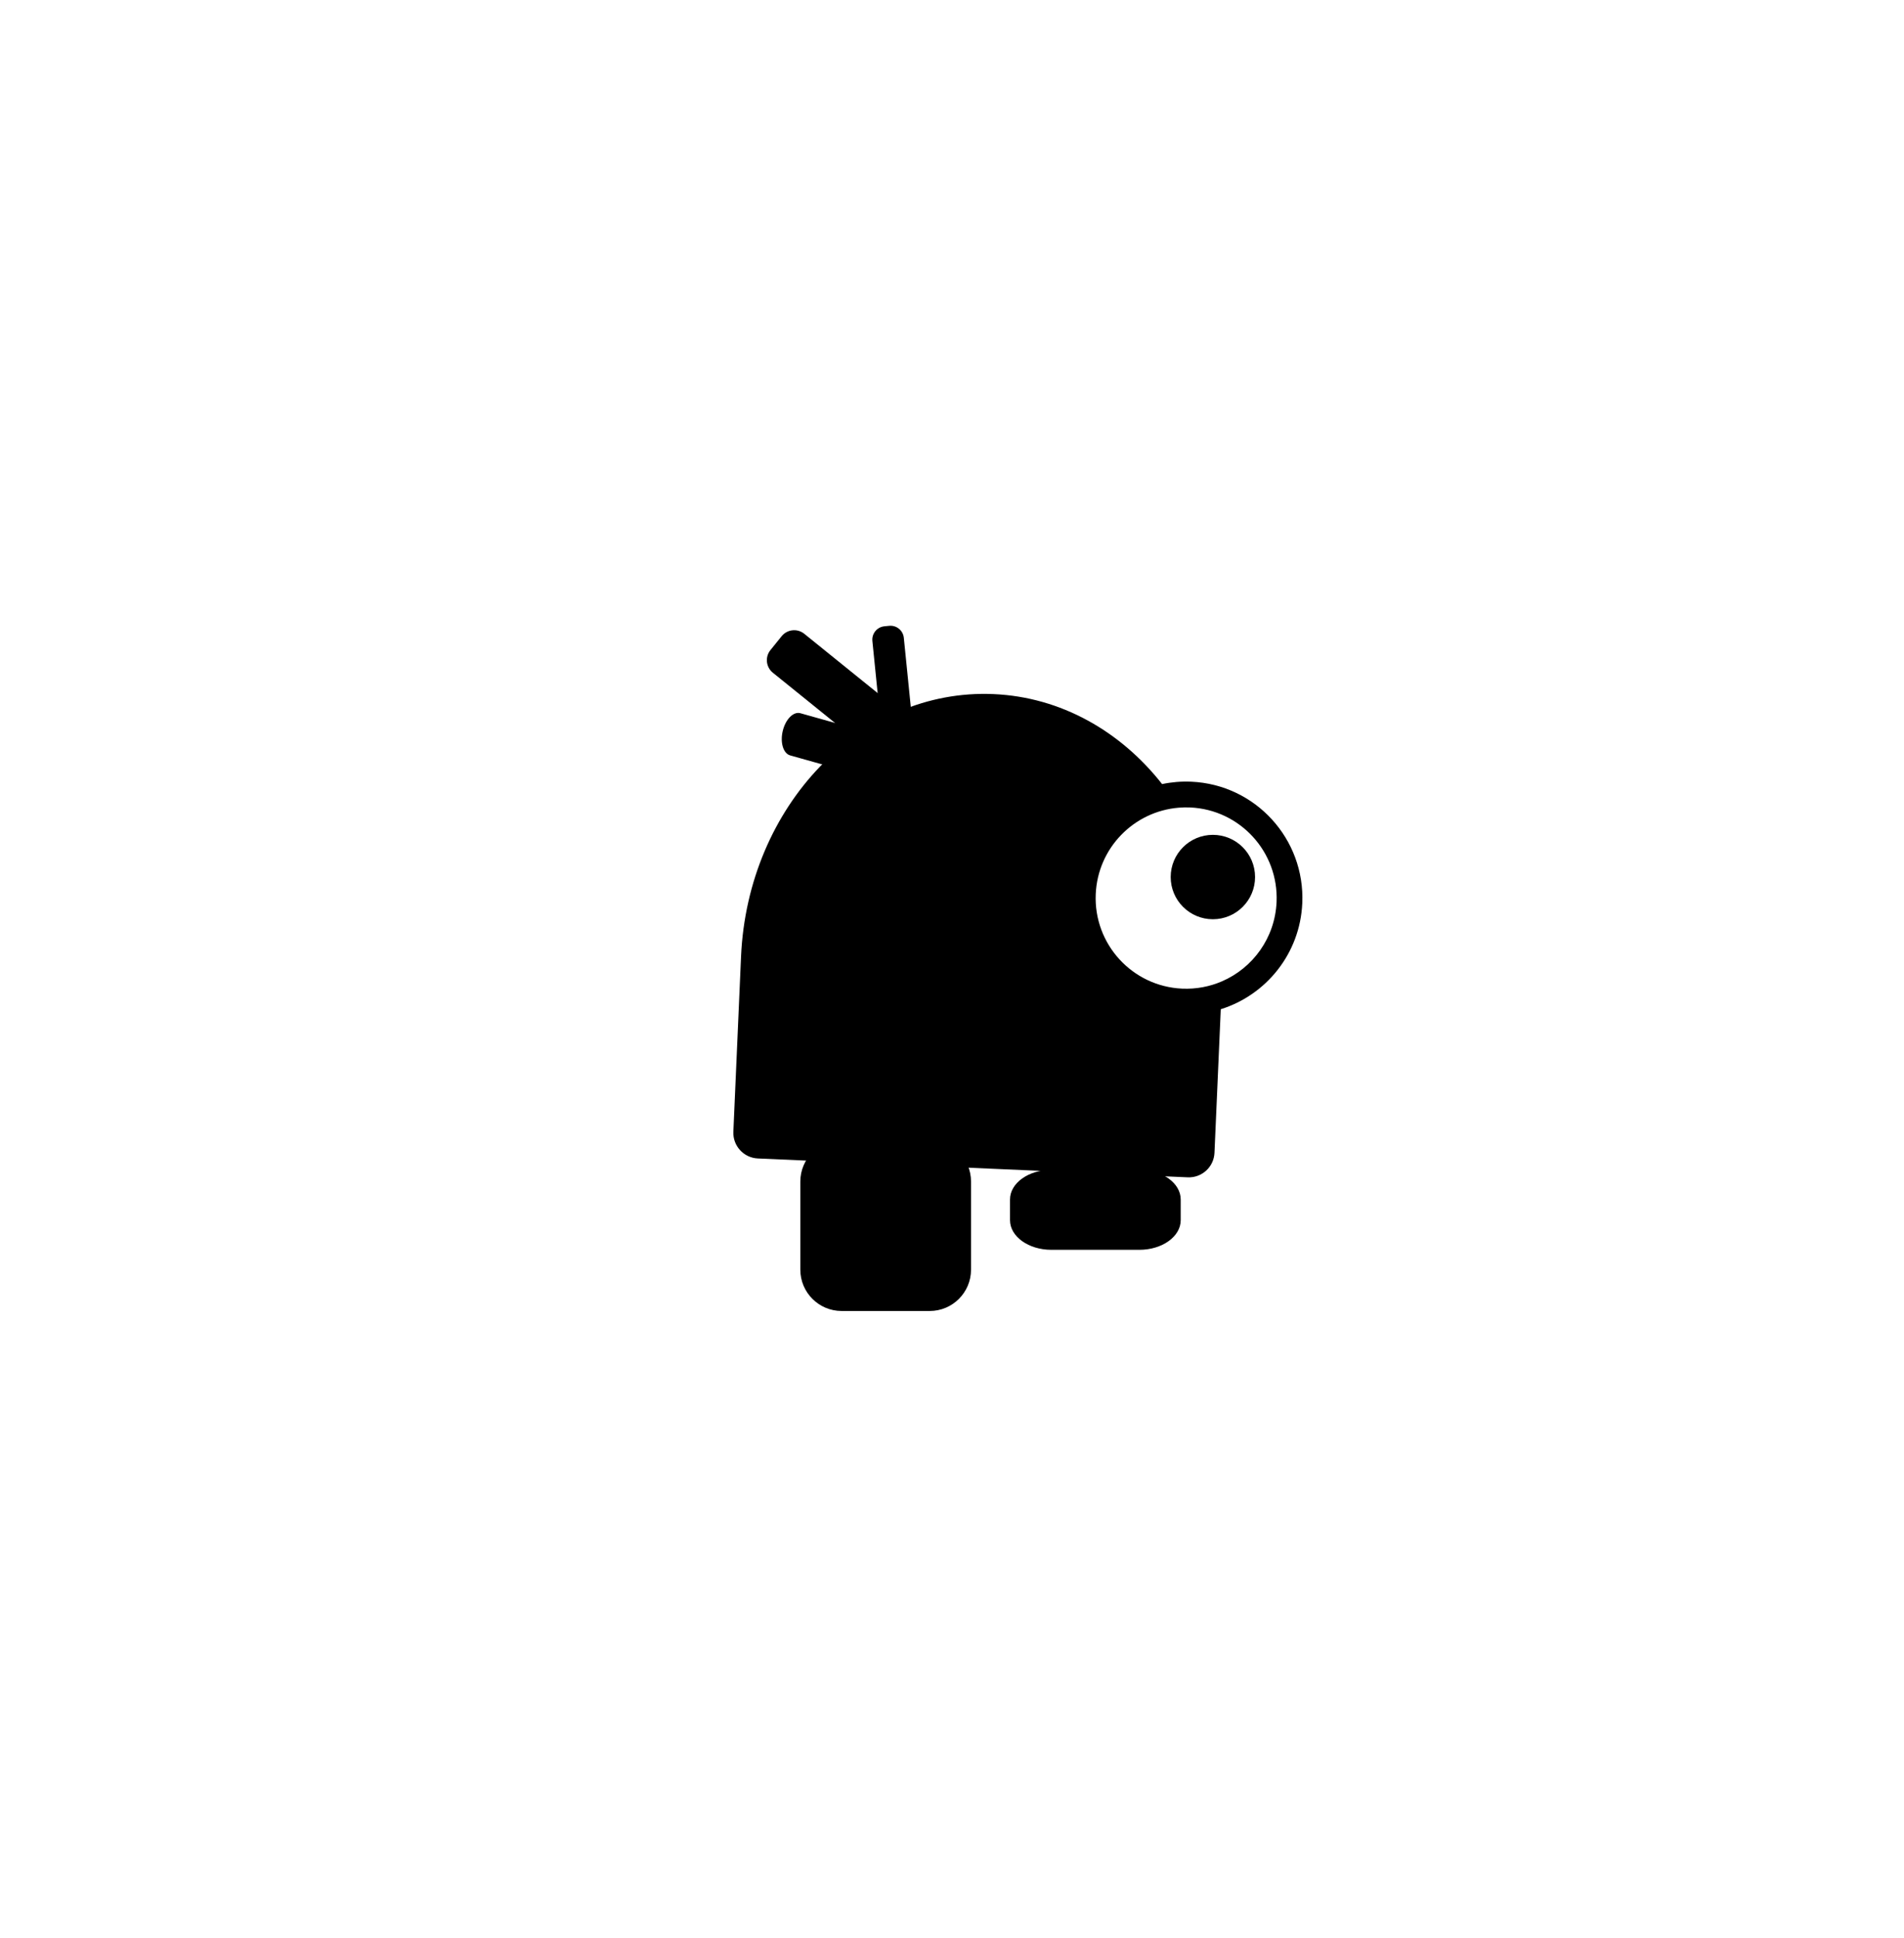 <?xml version="1.0" encoding="utf-8"?>
<!-- Generator: Adobe Illustrator 27.2.0, SVG Export Plug-In . SVG Version: 6.00 Build 0)  -->
<svg version="1.1" id="Layer_1" xmlns="http://www.w3.org/2000/svg" xmlns:xlink="http://www.w3.org/1999/xlink" x="0px" y="0px"
	 viewBox="0 0 512 521" style="enable-background:new 0 0 512 521;" xml:space="preserve">
<g>
	<path d="M231.523,199.993l-23.698-19.138c-1.86-1.502-2.15-4.228-0.648-6.088l3.01-3.728
		c1.502-1.86,4.228-2.15,6.088-0.648l23.698,19.138c1.86,1.502,2.15,4.228,0.648,6.088l-3.01,3.728
		C236.109,201.205,233.384,201.496,231.523,199.993z"/>
	<path d="M229.806,207.944l-17.331-4.863c-1.853-0.52-2.739-3.48-1.979-6.611l0,0
		c0.761-3.131,2.88-5.248,4.733-4.728l17.331,4.863c1.853,0.52,2.739,3.48,1.979,6.611l0,0
		C233.778,206.347,231.659,208.464,229.806,207.944z"/>
	<path d="M236.981,196.015l-2.39-23.697c-0.2-1.978,1.242-3.743,3.22-3.942l1.291-0.13
		c1.978-0.2,3.743,1.242,3.942,3.22l2.39,23.697c0.2,1.978-1.242,3.743-3.22,3.942l-1.291,0.13
		C238.945,199.434,237.18,197.993,236.981,196.015z"/>
</g>
<path d="M320.338,210.152c-2.692-0.118-5.32,0.109-7.84,0.641c-11.148-14.181-27.17-23.396-45.319-24.192
	c-35.726-1.567-66.13,30.038-67.908,70.593l-1.332,30.369l-0.004,0.102l-0.727,16.586
	c-0.167,3.806,2.783,7.026,6.589,7.193l115.594,5.069c3.806,0.167,7.026-2.783,7.193-6.589l0.727-16.586
	l0.004-0.102l0.961-21.914c12.22-3.82,21.326-14.975,21.92-28.522
	C350.952,225.525,337.585,210.908,320.338,210.152z M328.604,263.817c-3.272,1.416-6.906,2.133-10.706,1.966
	c-13.429-0.589-23.837-11.97-23.247-25.42c0.544-12.406,10.256-22.231,22.298-23.221
	c1.014-0.083,2.042-0.112,3.085-0.066c13.429,0.589,23.837,11.97,23.247,25.42
	C342.858,252.14,336.895,260.228,328.604,263.817z"/>
<circle cx="326.152" cy="235.783" r="11.344"/>
<path d="M250.004,352.445h-23.678c-6.137,0-11.112-4.975-11.112-11.112v-23.678c0-6.137,4.975-11.112,11.112-11.112
	h23.678c6.137,0,11.112,4.975,11.112,11.112v23.678C261.115,347.47,256.14,352.445,250.004,352.445z"/>
<path d="M306.39,336h-23.678c-6.137,0-11.112-3.567-11.112-7.966v-5.567c0-4.4,4.975-7.966,11.112-7.966h23.678
	c6.137,0,11.112,3.567,11.112,7.966v5.567C317.502,332.433,312.527,336,306.39,336z"/>
</svg>
